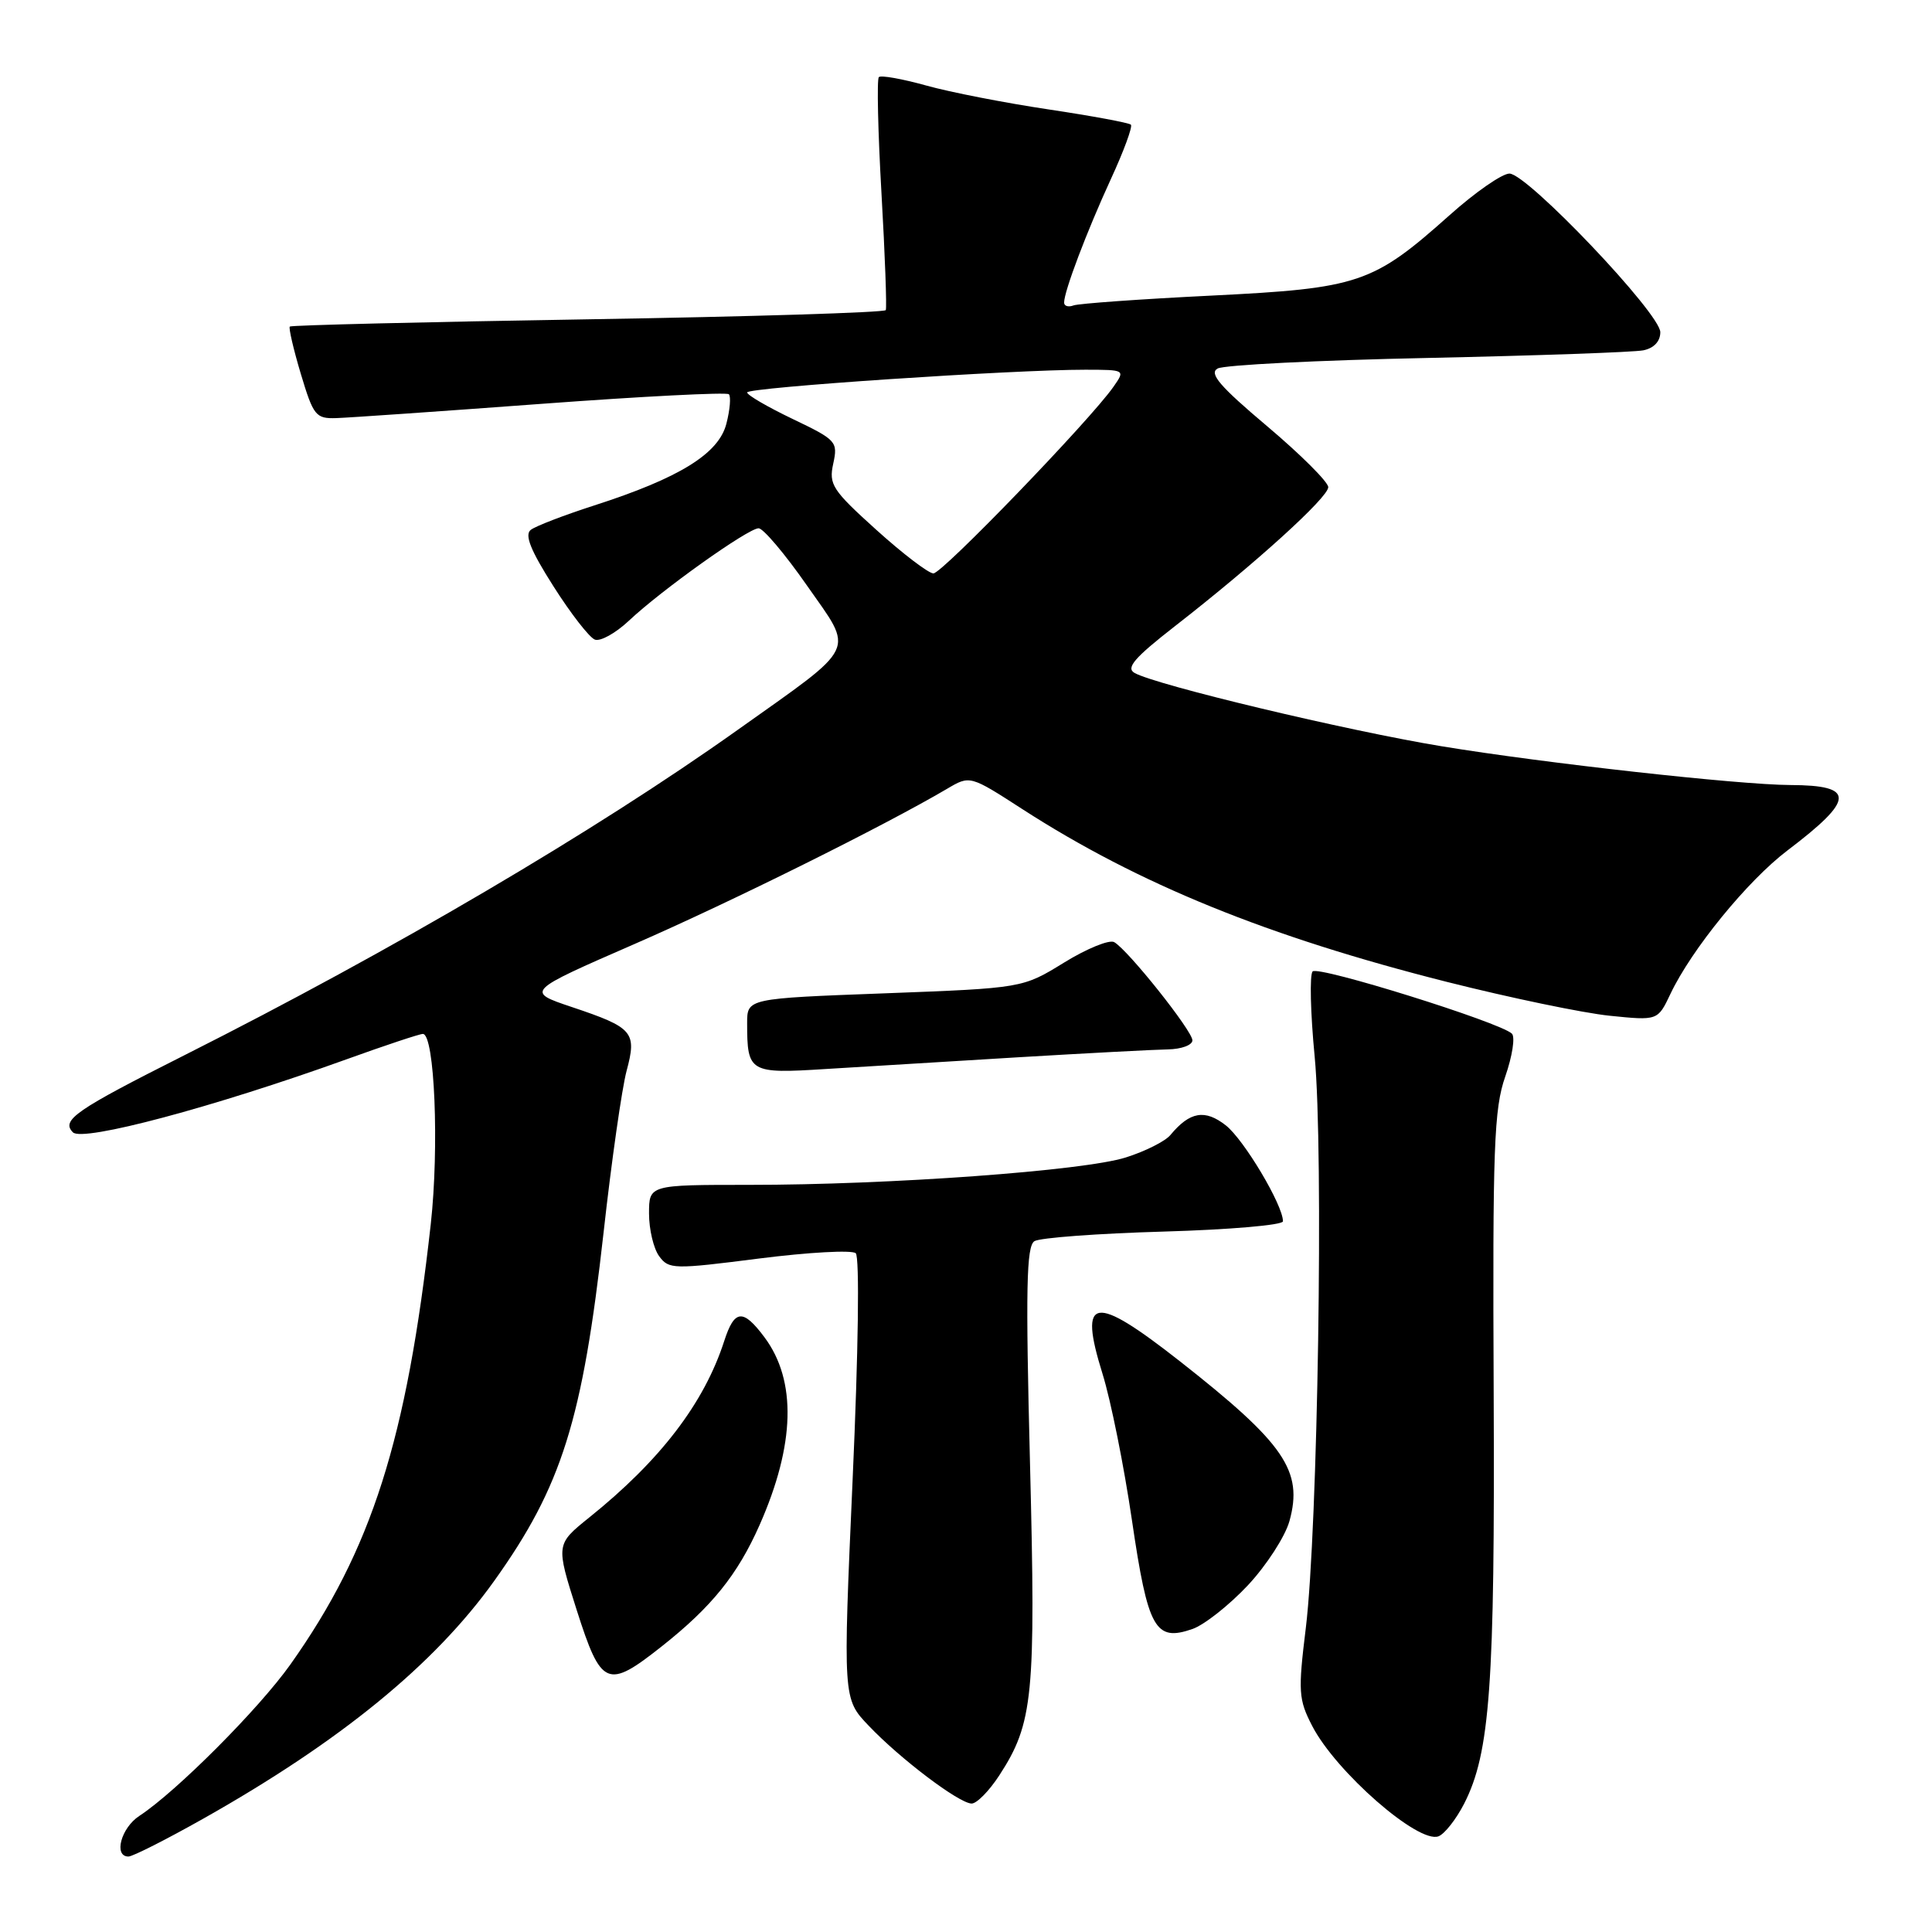 <?xml version="1.0" encoding="UTF-8" standalone="no"?>
<!DOCTYPE svg PUBLIC "-//W3C//DTD SVG 1.1//EN" "http://www.w3.org/Graphics/SVG/1.1/DTD/svg11.dtd" >
<svg xmlns="http://www.w3.org/2000/svg" xmlns:xlink="http://www.w3.org/1999/xlink" version="1.1" viewBox="0 0 256 256">
 <g >
 <path fill="currentColor"
d=" M 26.94 240.98 C 45.10 230.74 57.56 220.56 65.47 209.50 C 74.45 196.94 77.19 188.19 79.98 163.29 C 81.03 153.83 82.41 144.21 83.02 141.92 C 84.41 136.75 83.92 136.17 75.78 133.44 C 69.65 131.38 69.65 131.38 84.07 125.09 C 96.91 119.49 117.14 109.44 125.51 104.51 C 128.53 102.73 128.53 102.73 135.51 107.24 C 150.86 117.14 167.99 124.11 191.70 130.10 C 200.06 132.21 209.77 134.23 213.28 134.59 C 219.66 135.24 219.66 135.24 221.33 131.72 C 224.13 125.81 231.55 116.71 236.82 112.71 C 245.81 105.90 245.89 104.05 237.22 104.02 C 230.44 103.99 204.66 101.13 191.00 98.88 C 178.53 96.83 153.23 90.79 150.34 89.17 C 149.15 88.51 150.31 87.16 155.66 82.99 C 166.36 74.66 176.00 65.91 176.00 64.55 C 176.00 63.87 172.36 60.24 167.92 56.49 C 161.62 51.18 160.17 49.48 161.34 48.83 C 162.17 48.36 174.70 47.73 189.18 47.43 C 203.65 47.12 216.51 46.67 217.75 46.42 C 219.16 46.13 220.00 45.23 220.00 44.02 C 220.00 41.54 202.36 23.00 200.01 23.00 C 199.04 23.00 195.48 25.47 192.09 28.50 C 181.90 37.59 180.09 38.20 160.50 39.17 C 151.15 39.63 142.94 40.22 142.25 40.47 C 141.56 40.73 141.00 40.56 141.00 40.09 C 141.00 38.60 144.00 30.68 147.19 23.74 C 148.91 20.02 150.10 16.77 149.85 16.52 C 149.60 16.27 144.69 15.36 138.95 14.50 C 133.20 13.64 125.90 12.22 122.72 11.33 C 119.55 10.45 116.72 9.94 116.45 10.22 C 116.18 10.49 116.33 17.42 116.80 25.61 C 117.27 33.80 117.52 40.76 117.37 41.09 C 117.21 41.41 99.45 41.96 77.90 42.31 C 56.35 42.66 38.58 43.09 38.40 43.27 C 38.23 43.44 38.88 46.27 39.86 49.54 C 41.53 55.10 41.84 55.49 44.57 55.40 C 46.18 55.35 58.42 54.50 71.77 53.51 C 85.12 52.52 96.28 51.95 96.58 52.24 C 96.87 52.54 96.73 54.29 96.25 56.14 C 95.24 60.12 90.03 63.34 78.72 66.98 C 74.75 68.26 70.97 69.71 70.33 70.21 C 69.48 70.87 70.30 72.92 73.33 77.68 C 75.62 81.29 78.09 84.47 78.82 84.75 C 79.54 85.03 81.56 83.91 83.32 82.26 C 87.61 78.21 99.13 70.00 100.52 70.00 C 101.13 70.00 104.01 73.40 106.91 77.56 C 113.22 86.60 113.87 85.25 97.68 96.76 C 78.91 110.11 51.95 125.96 24.50 139.79 C 9.99 147.10 8.07 148.42 9.66 150.04 C 10.94 151.34 28.33 146.70 45.87 140.38 C 51.02 138.52 55.60 137.00 56.03 137.00 C 57.59 137.00 58.21 151.99 57.08 162.19 C 53.89 190.81 49.25 205.35 38.48 220.55 C 34.29 226.45 23.37 237.40 18.46 240.62 C 16.04 242.20 15.02 246.00 17.02 246.00 C 17.58 246.00 22.04 243.74 26.94 240.98 Z  M 194.01 238.99 C 197.45 232.25 198.09 223.23 197.92 184.60 C 197.77 151.94 197.96 146.92 199.46 142.63 C 200.39 139.95 200.79 137.40 200.33 136.96 C 198.76 135.46 174.67 127.93 173.93 128.72 C 173.52 129.15 173.64 134.22 174.20 140.00 C 175.40 152.54 174.62 202.63 173.03 215.69 C 171.99 224.15 172.06 225.19 173.87 228.69 C 177.00 234.77 187.95 244.34 190.61 243.32 C 191.42 243.01 192.95 241.06 194.01 238.99 Z  M 132.41 235.25 C 136.91 228.33 137.26 224.74 136.48 193.89 C 135.89 170.74 136.00 165.12 137.07 164.46 C 137.79 164.01 145.49 163.44 154.19 163.19 C 162.89 162.94 170.00 162.33 170.00 161.83 C 170.00 159.68 164.84 151.02 162.43 149.12 C 159.66 146.95 157.66 147.29 155.09 150.39 C 154.41 151.22 151.74 152.56 149.17 153.37 C 143.63 155.13 117.85 157.01 99.25 157.00 C 86.00 157.00 86.00 157.00 86.00 160.81 C 86.00 162.90 86.60 165.44 87.34 166.45 C 88.62 168.20 89.23 168.21 100.59 166.76 C 107.14 165.93 112.90 165.61 113.39 166.06 C 113.91 166.54 113.74 179.04 112.98 195.98 C 111.69 225.09 111.69 225.09 115.10 228.66 C 119.27 233.05 127.06 238.94 128.74 238.98 C 129.42 238.99 131.07 237.31 132.41 235.25 Z  M 87.70 218.14 C 94.30 212.92 97.73 208.67 100.65 202.07 C 105.36 191.42 105.58 182.94 101.30 177.20 C 98.45 173.38 97.32 173.48 95.96 177.70 C 93.30 185.93 87.49 193.52 78.07 201.08 C 73.65 204.64 73.65 204.64 76.41 213.32 C 79.67 223.53 80.46 223.87 87.70 218.14 Z  M 165.35 210.06 C 167.82 207.42 170.29 203.59 170.86 201.55 C 172.70 194.89 170.22 191.28 156.36 180.39 C 144.88 171.38 142.87 171.70 146.09 182.04 C 147.19 185.56 148.94 194.29 149.99 201.45 C 152.11 215.87 153.06 217.57 158.01 215.85 C 159.58 215.30 162.88 212.69 165.35 210.06 Z  M 135.00 140.09 C 144.07 139.55 152.96 139.08 154.75 139.05 C 156.54 139.02 158.00 138.48 158.00 137.85 C 158.00 136.59 149.49 125.90 147.64 124.84 C 147.00 124.47 144.01 125.69 140.99 127.55 C 135.50 130.93 135.50 130.93 117.25 131.62 C 99.00 132.30 99.00 132.30 99.00 135.57 C 99.00 142.11 99.31 142.29 109.40 141.65 C 114.41 141.34 125.92 140.64 135.00 140.09 Z  M 116.12 70.21 C 110.28 64.94 109.80 64.20 110.41 61.43 C 111.04 58.52 110.83 58.29 105.04 55.52 C 101.72 53.93 99.00 52.35 99.00 52.00 C 99.00 51.34 134.27 48.98 143.81 48.99 C 149.11 49.00 149.11 49.00 147.54 51.25 C 144.46 55.66 124.84 76.00 123.68 75.98 C 123.03 75.97 119.63 73.38 116.12 70.21 Z "/>
</g>
</svg>